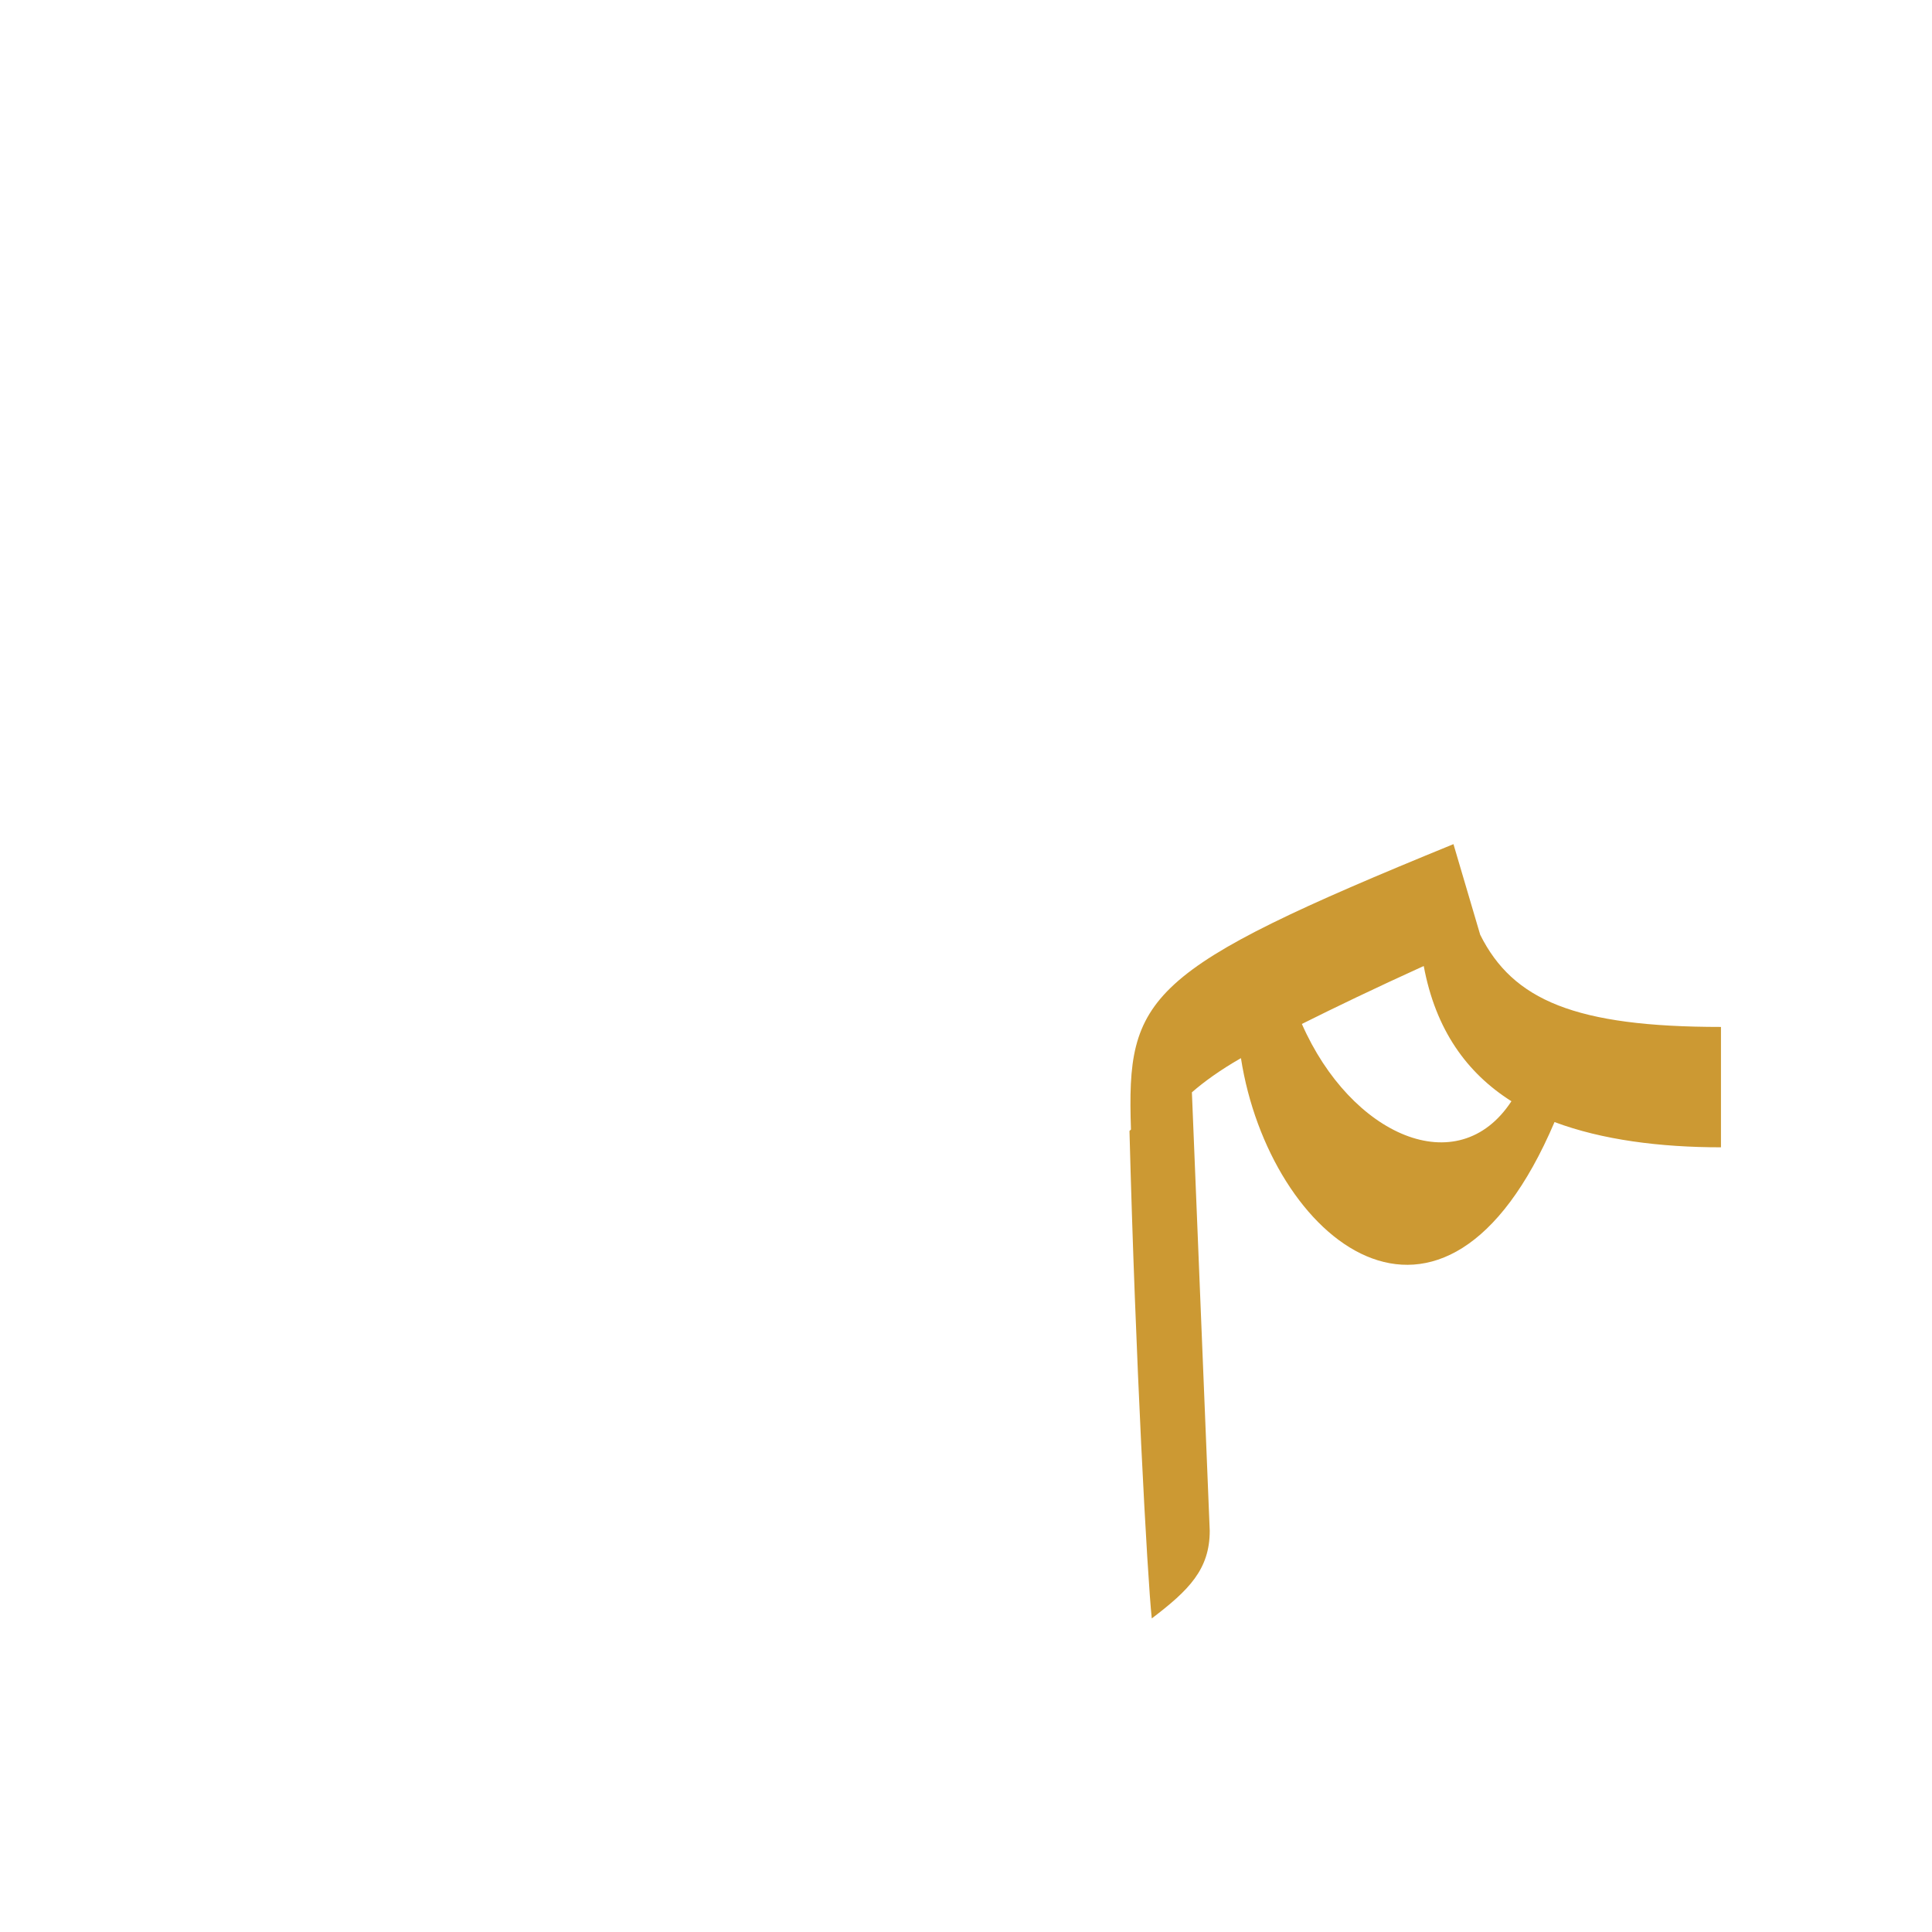 <?xml version="1.0" encoding="UTF-8"?>
<!DOCTYPE svg PUBLIC "-//W3C//DTD SVG 1.0//EN" "http://www.w3.org/TR/2001/REC-SVG-20010904/DTD/svg10.dtd">
<!-- Creator: CorelDRAW -->
<svg xmlns="http://www.w3.org/2000/svg" xml:space="preserve" width="1300px" height="1300px" version="1.0" style="shape-rendering:geometricPrecision; text-rendering:geometricPrecision; image-rendering:optimizeQuality; fill-rule:evenodd; clip-rule:evenodd"
viewBox="0 0 1300 1056"
 xmlns:xlink="http://www.w3.org/1999/xlink">
 <defs>
  <style type="text/css">
   <![CDATA[
    .fil0 {fill:#CC9933}
   ]]>
  </style>
 </defs>
 <g id="_100:master">
  <path class="fil0" d="M760 639l1 -1c-3,-90 9,-107 217,-192l18 61c22,44 64,62 162,62l0 81c-41,0 -80,-5 -112,-17 -75,176 -192,79 -211,-43 -14,8 -25,16 -33,23l12 295c0,26 -14,40 -39,59 -3,-28 -11,-175 -15,-328zm257 -20c-30,-19 -51,-48 -59,-91 -33,15 -60,28 -82,39 33,75 105,107 141,52z"/>
 </g>
</svg>
